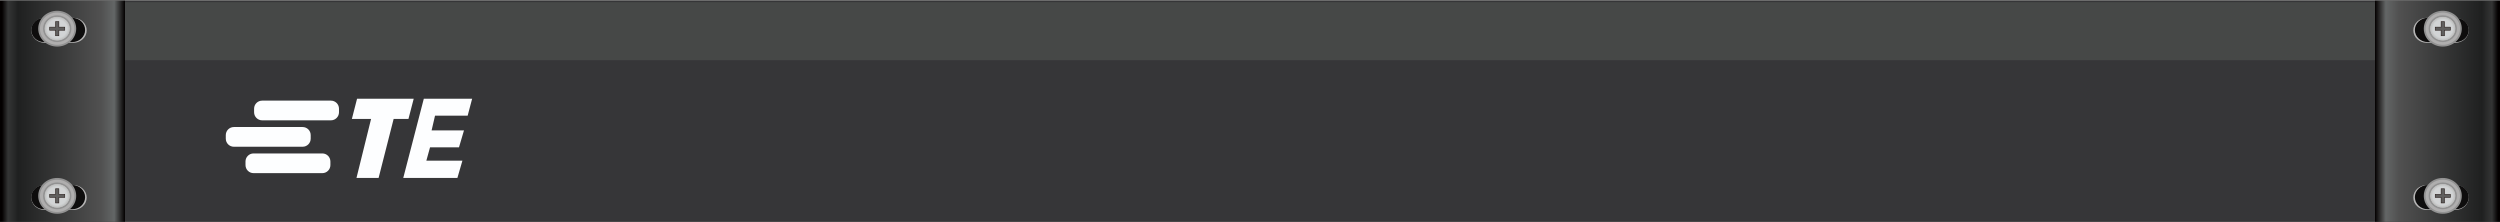 <?xml version="1.0" encoding="utf-8"?>
<!-- Generator: Adobe Illustrator 16.0.0, SVG Export Plug-In . SVG Version: 6.00 Build 0)  -->
<!DOCTYPE svg PUBLIC "-//W3C//DTD SVG 1.1//EN" "http://www.w3.org/Graphics/SVG/1.1/DTD/svg11.dtd">
<svg version="1.1" id="图层_1" xmlns="http://www.w3.org/2000/svg" xmlns:xlink="http://www.w3.org/1999/xlink" x="0px" y="0px"
	 width="1417.32px" height="126.14px" viewBox="0 0 1417.32 126.14" enable-background="new 0 0 1417.32 126.14"
	 xml:space="preserve">
<rect x="0" y="0" width="1417.32" height="126.14" fill="#808080" stroke="none"/>
<g>
	<g>
		<rect x="-0.001" y="0.413" fill="#363638" width="1417.322" height="125.314"/>
		<rect x="-0.001" y="1.24" fill="#464847" width="1417.322" height="32.879"/>
	</g>
	<g>
		<linearGradient id="SVGID_1_" gradientUnits="userSpaceOnUse" x1="-9.765625e-004" y1="63.069" x2="70.865" y2="63.069">
			<stop  offset="0.016" style="stop-color:#030000"/>
			<stop  offset="0.065" style="stop-color:#343535"/>
			<stop  offset="0.145" style="stop-color:#1F2020"/>
			<stop  offset="0.812" style="stop-color:#515151"/>
			<stop  offset="0.914" style="stop-color:#636666"/>
			<stop  offset="1" style="stop-color:#030000"/>
		</linearGradient>
		<rect x="-0.001" y="0.413" fill="url(#SVGID_1_)" width="70.866" height="125.314"/>
		<g>
			<g>
				<g>
					<path fill="#B7B6B6" d="M49.152,17.196c0,3.905-3.387,7.072-7.563,7.072H25.273c-4.177,0-7.563-3.167-7.563-7.072l0,0
						c0-3.906,3.386-7.072,7.563-7.072h16.315C45.766,10.124,49.152,13.29,49.152,17.196L49.152,17.196z"/>
					<path fill="#0E0D0D" d="M48.257,16.995c0,3.795-3.289,6.871-7.347,6.871H25.059c-4.058,0-7.348-3.076-7.348-6.871l0,0
						c0-3.795,3.29-6.871,7.348-6.871H40.91C44.968,10.124,48.257,13.2,48.257,16.995L48.257,16.995z"/>
				</g>
				<g>
					<path fill="#B7B6B6" d="M49.152,111.975c0,3.906-3.387,7.072-7.563,7.072H25.273c-4.177,0-7.563-3.166-7.563-7.072l0,0
						c0-3.906,3.386-7.072,7.563-7.072h16.315C45.766,104.902,49.152,108.068,49.152,111.975L49.152,111.975z"/>
					<path fill="#0E0D0D" d="M48.257,111.773c0,3.796-3.289,6.871-7.347,6.871H25.059c-4.058,0-7.348-3.075-7.348-6.871l0,0
						c0-3.795,3.29-6.871,7.348-6.871H40.91C44.968,104.902,48.257,107.979,48.257,111.773L48.257,111.773z"/>
				</g>
			</g>
			<g>
				<path fill="#AFAEAE" d="M42.697,16.261c0,5.331-4.597,9.652-10.266,9.652c-5.67,0-10.267-4.321-10.267-9.652
					c0-5.332,4.597-9.654,10.267-9.654C38.101,6.607,42.697,10.93,42.697,16.261"/>
				<ellipse fill="none" stroke="#929292" stroke-miterlimit="10" cx="32.431" cy="16.261" rx="10.266" ry="9.652"/>
				<path fill="#AFAEAE" d="M39.975,16.261c0,3.916-3.378,7.092-7.543,7.092c-4.166,0-7.544-3.176-7.544-7.092
					c0-3.918,3.378-7.094,7.544-7.094C36.597,9.167,39.975,12.343,39.975,16.261"/>
				<ellipse fill="none" stroke="#929292" stroke-miterlimit="10" cx="32.431" cy="16.261" rx="7.543" ry="7.092"/>
				<g>
					<g>
						<defs>
							<rect id="SVGID_2_" x="25.32" y="9.575" width="14.221" height="13.37"/>
						</defs>
						<clipPath id="SVGID_3_">
							<use xlink:href="#SVGID_2_"  overflow="visible"/>
						</clipPath>
						<path clip-path="url(#SVGID_3_)" fill="#BEBEBD" d="M39.54,16.261c0,3.691-3.183,6.683-7.108,6.683
							c-3.928,0-7.11-2.992-7.11-6.683c0-3.692,3.183-6.687,7.11-6.687C36.357,9.575,39.54,12.569,39.54,16.261"/>
						<path clip-path="url(#SVGID_3_)" fill="#C0C0C0" d="M39.373,16.261c0,3.603-3.108,6.526-6.941,6.526
							c-3.835,0-6.942-2.923-6.942-6.526c0-3.605,3.107-6.529,6.942-6.529C36.265,9.732,39.373,12.656,39.373,16.261"/>
						<path clip-path="url(#SVGID_3_)" fill="#C2C3C3" d="M39.206,16.261c0,3.516-3.034,6.37-6.774,6.37
							c-3.742,0-6.775-2.854-6.775-6.37c0-3.519,3.033-6.371,6.775-6.371C36.172,9.89,39.206,12.742,39.206,16.261"/>
						<path clip-path="url(#SVGID_3_)" fill="#C4C5C4" d="M39.038,16.261c0,3.431-2.957,6.212-6.606,6.212
							c-3.65,0-6.608-2.781-6.608-6.212c0-3.432,2.958-6.213,6.608-6.213C36.081,10.048,39.038,12.829,39.038,16.261"/>
						<path clip-path="url(#SVGID_3_)" fill="#C6C8C8" d="M38.871,16.261c0,3.342-2.884,6.055-6.439,6.055
							c-3.558,0-6.44-2.712-6.44-6.055c0-3.345,2.883-6.057,6.44-6.057C35.987,10.204,38.871,12.916,38.871,16.261"/>
						<path clip-path="url(#SVGID_3_)" fill="#C9CACB" d="M38.704,16.261c0,3.256-2.808,5.896-6.272,5.896
							c-3.466,0-6.273-2.64-6.273-5.896c0-3.259,2.808-5.9,6.273-5.9C35.896,10.361,38.704,13.002,38.704,16.261"/>
						<path clip-path="url(#SVGID_3_)" fill="#CBCDCD" d="M38.538,16.261c0,3.169-2.735,5.741-6.106,5.741
							c-3.373,0-6.106-2.571-6.106-5.741c0-3.172,2.733-5.744,6.106-5.744C35.803,10.518,38.538,13.089,38.538,16.261"/>
						<path clip-path="url(#SVGID_3_)" fill="#CCCFD0" d="M38.371,16.261c0,3.083-2.661,5.584-5.939,5.584
							c-3.28,0-5.939-2.501-5.939-5.584c0-3.085,2.659-5.585,5.939-5.585C35.71,10.676,38.371,13.176,38.371,16.261"/>
						<path clip-path="url(#SVGID_3_)" fill="#D0D2D2" d="M38.203,16.261c0,2.996-2.584,5.426-5.771,5.426
							c-3.189,0-5.771-2.43-5.771-5.426c0-2.999,2.582-5.428,5.771-5.428C35.619,10.833,38.203,13.263,38.203,16.261"/>
						<path clip-path="url(#SVGID_3_)" fill="#D2D4D5" d="M38.036,16.261c0,2.909-2.509,5.269-5.604,5.269
							c-3.097,0-5.605-2.36-5.605-5.269c0-2.912,2.509-5.27,5.605-5.27C35.527,10.991,38.036,13.35,38.036,16.261"/>
					</g>
				</g>
				<polygon fill="#605F5E" points="31.502,20.281 31.502,17.134 28.156,17.134 28.156,15.387 31.502,15.387 31.502,12.241 
					33.361,12.241 33.361,15.387 36.706,15.387 36.706,17.134 33.361,17.134 33.361,20.281 				"/>
				<path fill="#221714" d="M33.199,12.393v2.842v0.304h0.321h3.024v1.442h-3.024h-0.321v0.302v2.844h-1.536v-2.844v-0.302h-0.321
					h-3.025v-1.442h3.025h0.321v-0.304v-2.842H33.199z M33.521,12.09h-2.179v3.145h-3.346v2.049h3.346v3.146h2.179v-3.146h3.346
					v-2.049h-3.346V12.09z"/>
			</g>
			<g>
				<path fill="#AFAEAE" d="M42.697,111.04c0,5.331-4.597,9.653-10.266,9.653c-5.67,0-10.267-4.322-10.267-9.653
					s4.597-9.653,10.267-9.653C38.101,101.387,42.697,105.709,42.697,111.04"/>
				<ellipse fill="none" stroke="#929292" stroke-miterlimit="10" cx="32.431" cy="111.04" rx="10.266" ry="9.653"/>
				<path fill="#AFAEAE" d="M39.975,111.04c0,3.916-3.378,7.093-7.543,7.093c-4.166,0-7.544-3.177-7.544-7.093
					c0-3.918,3.378-7.095,7.544-7.095C36.597,103.945,39.975,107.122,39.975,111.04"/>
				<ellipse fill="none" stroke="#929292" stroke-miterlimit="10" cx="32.431" cy="111.04" rx="7.543" ry="7.093"/>
				<g>
					<g>
						<defs>
							<rect id="SVGID_4_" x="25.32" y="104.354" width="14.221" height="13.369"/>
						</defs>
						<clipPath id="SVGID_5_">
							<use xlink:href="#SVGID_4_"  overflow="visible"/>
						</clipPath>
						<path clip-path="url(#SVGID_5_)" fill="#BEBEBD" d="M39.54,111.04c0,3.692-3.183,6.683-7.108,6.683
							c-3.928,0-7.11-2.99-7.11-6.683s3.183-6.687,7.11-6.687C36.357,104.354,39.54,107.348,39.54,111.04"/>
						<path clip-path="url(#SVGID_5_)" fill="#C0C0C0" d="M39.373,111.04c0,3.604-3.108,6.526-6.941,6.526
							c-3.835,0-6.942-2.923-6.942-6.526c0-3.605,3.107-6.528,6.942-6.528C36.265,104.512,39.373,107.435,39.373,111.04"/>
						<path clip-path="url(#SVGID_5_)" fill="#C2C3C3" d="M39.206,111.04c0,3.517-3.034,6.37-6.774,6.37
							c-3.742,0-6.775-2.854-6.775-6.37c0-3.519,3.033-6.371,6.775-6.371C36.172,104.669,39.206,107.521,39.206,111.04"/>
						<path clip-path="url(#SVGID_5_)" fill="#C4C5C4" d="M39.038,111.04c0,3.431-2.957,6.212-6.606,6.212
							c-3.65,0-6.608-2.781-6.608-6.212c0-3.433,2.958-6.214,6.608-6.214C36.081,104.826,39.038,107.607,39.038,111.04"/>
						<path clip-path="url(#SVGID_5_)" fill="#C6C8C8" d="M38.871,111.04c0,3.343-2.884,6.055-6.439,6.055
							c-3.558,0-6.44-2.712-6.44-6.055c0-3.345,2.883-6.057,6.44-6.057C35.987,104.983,38.871,107.695,38.871,111.04"/>
						<path clip-path="url(#SVGID_5_)" fill="#C9CACB" d="M38.704,111.04c0,3.257-2.808,5.897-6.272,5.897
							c-3.466,0-6.273-2.641-6.273-5.897c0-3.259,2.808-5.899,6.273-5.899C35.896,105.141,38.704,107.781,38.704,111.04"/>
						<path clip-path="url(#SVGID_5_)" fill="#CBCDCD" d="M38.538,111.04c0,3.169-2.735,5.741-6.106,5.741
							c-3.373,0-6.106-2.572-6.106-5.741c0-3.172,2.733-5.743,6.106-5.743C35.803,105.297,38.538,107.868,38.538,111.04"/>
						<path clip-path="url(#SVGID_5_)" fill="#CCCFD0" d="M38.371,111.04c0,3.083-2.661,5.584-5.939,5.584
							c-3.28,0-5.939-2.501-5.939-5.584c0-3.085,2.659-5.585,5.939-5.585C35.71,105.455,38.371,107.955,38.371,111.04"/>
						<path clip-path="url(#SVGID_5_)" fill="#D0D2D2" d="M38.203,111.04c0,2.995-2.584,5.427-5.771,5.427
							c-3.189,0-5.771-2.432-5.771-5.427c0-2.997,2.582-5.429,5.771-5.429C35.619,105.611,38.203,108.043,38.203,111.04"/>
						<path clip-path="url(#SVGID_5_)" fill="#D2D4D5" d="M38.036,111.04c0,2.909-2.509,5.269-5.604,5.269
							c-3.097,0-5.605-2.359-5.605-5.269c0-2.911,2.509-5.27,5.605-5.27C35.527,105.771,38.036,108.129,38.036,111.04"/>
					</g>
				</g>
				<polygon fill="#605F5E" points="31.502,115.059 31.502,111.912 28.156,111.912 28.156,110.166 31.502,110.166 31.502,107.02 
					33.361,107.02 33.361,110.166 36.706,110.166 36.706,111.912 33.361,111.912 33.361,115.059 				"/>
				<path fill="#221714" d="M33.199,107.172v2.842v0.304h0.321h3.024v1.443h-3.024h-0.321v0.303v2.843h-1.536v-2.843v-0.303h-0.321
					h-3.025v-1.443h3.025h0.321v-0.304v-2.842H33.199z M33.521,106.869h-2.179v3.145h-3.346v2.05h3.346v3.146h2.179v-3.146h3.346
					v-2.05h-3.346V106.869z"/>
			</g>
		</g>
	</g>
	<g>
		
			<linearGradient id="SVGID_6_" gradientUnits="userSpaceOnUse" x1="-9238.582" y1="63.069" x2="-9167.716" y2="63.069" gradientTransform="matrix(-1 0 0 1 -7821.26 0)">
			<stop  offset="0.016" style="stop-color:#030000"/>
			<stop  offset="0.065" style="stop-color:#343535"/>
			<stop  offset="0.145" style="stop-color:#1F2020"/>
			<stop  offset="0.812" style="stop-color:#515151"/>
			<stop  offset="0.914" style="stop-color:#636666"/>
			<stop  offset="1" style="stop-color:#030000"/>
		</linearGradient>
		<rect x="1346.455" y="0.413" fill="url(#SVGID_6_)" width="70.866" height="125.314"/>
		<g>
			<g>
				<g>
					<path fill="#B7B6B6" d="M1368.168,17.196c0,3.905,3.387,7.072,7.563,7.072h16.315c4.178,0,7.563-3.167,7.563-7.072l0,0
						c0-3.906-3.385-7.072-7.563-7.072h-16.315C1371.555,10.124,1368.168,13.29,1368.168,17.196L1368.168,17.196z"/>
					<path fill="#0E0D0D" d="M1369.063,16.995c0,3.795,3.289,6.871,7.347,6.871h15.852c4.058,0,7.348-3.076,7.348-6.871l0,0
						c0-3.795-3.29-6.871-7.348-6.871h-15.852C1372.352,10.124,1369.063,13.2,1369.063,16.995L1369.063,16.995z"/>
				</g>
				<g>
					<path fill="#B7B6B6" d="M1368.168,111.975c0,3.906,3.387,7.072,7.563,7.072h16.315c4.178,0,7.563-3.166,7.563-7.072l0,0
						c0-3.906-3.385-7.072-7.563-7.072h-16.315C1371.555,104.902,1368.168,108.068,1368.168,111.975L1368.168,111.975z"/>
					<path fill="#0E0D0D" d="M1369.063,111.773c0,3.796,3.289,6.871,7.347,6.871h15.852c4.058,0,7.348-3.075,7.348-6.871l0,0
						c0-3.795-3.29-6.871-7.348-6.871h-15.852C1372.352,104.902,1369.063,107.979,1369.063,111.773L1369.063,111.773z"/>
				</g>
			</g>
			<g>
				<path fill="#AFAEAE" d="M1374.622,16.261c0,5.331,4.597,9.652,10.266,9.652c5.67,0,10.267-4.321,10.267-9.652
					c0-5.332-4.597-9.654-10.267-9.654C1379.219,6.607,1374.622,10.93,1374.622,16.261"/>
				<ellipse fill="none" stroke="#929292" stroke-miterlimit="10" cx="1384.888" cy="16.261" rx="10.266" ry="9.652"/>
				<path fill="#AFAEAE" d="M1377.345,16.261c0,3.916,3.379,7.092,7.543,7.092c4.166,0,7.544-3.176,7.544-7.092
					c0-3.918-3.378-7.094-7.544-7.094C1380.724,9.167,1377.345,12.343,1377.345,16.261"/>
				<ellipse fill="none" stroke="#929292" stroke-miterlimit="10" cx="1384.888" cy="16.261" rx="7.543" ry="7.092"/>
				<g>
					<g>
						<defs>
							<rect id="SVGID_7_" x="1377.778" y="9.575" width="14.222" height="13.37"/>
						</defs>
						<clipPath id="SVGID_8_">
							<use xlink:href="#SVGID_7_"  overflow="visible"/>
						</clipPath>
						<path clip-path="url(#SVGID_8_)" fill="#BEBEBD" d="M1377.78,16.261c0,3.691,3.182,6.683,7.107,6.683
							c3.929,0,7.11-2.992,7.11-6.683c0-3.692-3.182-6.687-7.11-6.687C1380.962,9.575,1377.78,12.569,1377.78,16.261"/>
						<path clip-path="url(#SVGID_8_)" fill="#C0C0C0" d="M1377.946,16.261c0,3.603,3.108,6.526,6.941,6.526
							c3.836,0,6.942-2.923,6.942-6.526c0-3.605-3.106-6.529-6.942-6.529C1381.055,9.732,1377.946,12.656,1377.946,16.261"/>
						<path clip-path="url(#SVGID_8_)" fill="#C2C3C3" d="M1378.113,16.261c0,3.516,3.035,6.37,6.774,6.37
							c3.742,0,6.775-2.854,6.775-6.37c0-3.519-3.033-6.371-6.775-6.371C1381.148,9.89,1378.113,12.742,1378.113,16.261"/>
						<path clip-path="url(#SVGID_8_)" fill="#C4C5C4" d="M1378.281,16.261c0,3.431,2.957,6.212,6.606,6.212
							c3.65,0,6.609-2.781,6.609-6.212c0-3.432-2.959-6.213-6.609-6.213C1381.238,10.048,1378.281,12.829,1378.281,16.261"/>
						<path clip-path="url(#SVGID_8_)" fill="#C6C8C8" d="M1378.449,16.261c0,3.342,2.884,6.055,6.438,6.055
							c3.558,0,6.441-2.712,6.441-6.055c0-3.345-2.884-6.057-6.441-6.057C1381.333,10.204,1378.449,12.916,1378.449,16.261"/>
						<path clip-path="url(#SVGID_8_)" fill="#C9CACB" d="M1378.616,16.261c0,3.256,2.807,5.896,6.271,5.896
							c3.466,0,6.273-2.64,6.273-5.896c0-3.259-2.808-5.9-6.273-5.9C1381.423,10.361,1378.616,13.002,1378.616,16.261"/>
						<path clip-path="url(#SVGID_8_)" fill="#CBCDCD" d="M1378.781,16.261c0,3.169,2.735,5.741,6.106,5.741
							c3.373,0,6.106-2.571,6.106-5.741c0-3.172-2.733-5.744-6.106-5.744C1381.517,10.518,1378.781,13.089,1378.781,16.261"/>
						<path clip-path="url(#SVGID_8_)" fill="#CCCFD0" d="M1378.949,16.261c0,3.083,2.66,5.584,5.938,5.584
							c3.28,0,5.939-2.501,5.939-5.584c0-3.085-2.659-5.585-5.939-5.585C1381.609,10.676,1378.949,13.176,1378.949,16.261"/>
						<path clip-path="url(#SVGID_8_)" fill="#D0D2D2" d="M1379.117,16.261c0,2.996,2.584,5.426,5.771,5.426
							c3.189,0,5.771-2.43,5.771-5.426c0-2.999-2.582-5.428-5.771-5.428C1381.701,10.833,1379.117,13.263,1379.117,16.261"/>
						<path clip-path="url(#SVGID_8_)" fill="#D2D4D5" d="M1379.283,16.261c0,2.909,2.51,5.269,5.604,5.269
							c3.097,0,5.605-2.36,5.605-5.269c0-2.912-2.509-5.27-5.605-5.27C1381.793,10.991,1379.283,13.35,1379.283,16.261"/>
					</g>
				</g>
				<polygon fill="#605F5E" points="1385.817,20.281 1385.817,17.134 1389.163,17.134 1389.163,15.387 1385.817,15.387 
					1385.817,12.241 1383.959,12.241 1383.959,15.387 1380.613,15.387 1380.613,17.134 1383.959,17.134 1383.959,20.281 				"/>
				<path fill="#221714" d="M1385.657,12.393v2.842v0.304h0.32h3.025v1.442h-3.025h-0.32v0.302v2.844h-1.536v-2.844v-0.302h-0.322
					h-3.024v-1.442h3.024h0.322v-0.304v-2.842H1385.657z M1383.799,15.235h-3.346v2.049h3.346v3.146h2.179v-3.146h3.346v-2.049
					h-3.346V12.09h-2.179V15.235z"/>
			</g>
			<g>
				<path fill="#AFAEAE" d="M1374.622,111.04c0,5.331,4.597,9.653,10.266,9.653c5.67,0,10.267-4.322,10.267-9.653
					s-4.597-9.653-10.267-9.653C1379.219,101.387,1374.622,105.709,1374.622,111.04"/>
				<ellipse fill="none" stroke="#929292" stroke-miterlimit="10" cx="1384.888" cy="111.04" rx="10.266" ry="9.653"/>
				<path fill="#AFAEAE" d="M1377.345,111.04c0,3.916,3.379,7.093,7.543,7.093c4.166,0,7.544-3.177,7.544-7.093
					c0-3.918-3.378-7.095-7.544-7.095C1380.724,103.945,1377.345,107.122,1377.345,111.04"/>
				<ellipse fill="none" stroke="#929292" stroke-miterlimit="10" cx="1384.888" cy="111.04" rx="7.543" ry="7.093"/>
				<g>
					<g>
						<defs>
							<rect id="SVGID_9_" x="1377.778" y="104.354" width="14.222" height="13.369"/>
						</defs>
						<clipPath id="SVGID_10_">
							<use xlink:href="#SVGID_9_"  overflow="visible"/>
						</clipPath>
						<path clip-path="url(#SVGID_10_)" fill="#BEBEBD" d="M1377.78,111.04c0,3.692,3.182,6.683,7.107,6.683
							c3.929,0,7.11-2.99,7.11-6.683s-3.182-6.687-7.11-6.687C1380.962,104.354,1377.78,107.348,1377.78,111.04"/>
						<path clip-path="url(#SVGID_10_)" fill="#C0C0C0" d="M1377.946,111.04c0,3.604,3.108,6.526,6.941,6.526
							c3.836,0,6.942-2.923,6.942-6.526c0-3.605-3.106-6.528-6.942-6.528C1381.055,104.512,1377.946,107.435,1377.946,111.04"/>
						<path clip-path="url(#SVGID_10_)" fill="#C2C3C3" d="M1378.113,111.04c0,3.517,3.035,6.37,6.774,6.37
							c3.742,0,6.775-2.854,6.775-6.37c0-3.519-3.033-6.371-6.775-6.371C1381.148,104.669,1378.113,107.521,1378.113,111.04"/>
						<path clip-path="url(#SVGID_10_)" fill="#C4C5C4" d="M1378.281,111.04c0,3.431,2.957,6.212,6.606,6.212
							c3.65,0,6.609-2.781,6.609-6.212c0-3.433-2.959-6.214-6.609-6.214C1381.238,104.826,1378.281,107.607,1378.281,111.04"/>
						<path clip-path="url(#SVGID_10_)" fill="#C6C8C8" d="M1378.449,111.04c0,3.343,2.884,6.055,6.438,6.055
							c3.558,0,6.441-2.712,6.441-6.055c0-3.345-2.884-6.057-6.441-6.057C1381.333,104.983,1378.449,107.695,1378.449,111.04"/>
						<path clip-path="url(#SVGID_10_)" fill="#C9CACB" d="M1378.616,111.04c0,3.257,2.807,5.897,6.271,5.897
							c3.466,0,6.273-2.641,6.273-5.897c0-3.259-2.808-5.899-6.273-5.899C1381.423,105.141,1378.616,107.781,1378.616,111.04"/>
						<path clip-path="url(#SVGID_10_)" fill="#CBCDCD" d="M1378.781,111.04c0,3.169,2.735,5.741,6.106,5.741
							c3.373,0,6.106-2.572,6.106-5.741c0-3.172-2.733-5.743-6.106-5.743C1381.517,105.297,1378.781,107.868,1378.781,111.04"/>
						<path clip-path="url(#SVGID_10_)" fill="#CCCFD0" d="M1378.949,111.04c0,3.083,2.66,5.584,5.938,5.584
							c3.28,0,5.939-2.501,5.939-5.584c0-3.085-2.659-5.585-5.939-5.585C1381.609,105.455,1378.949,107.955,1378.949,111.04"/>
						<path clip-path="url(#SVGID_10_)" fill="#D0D2D2" d="M1379.117,111.04c0,2.995,2.584,5.427,5.771,5.427
							c3.189,0,5.771-2.432,5.771-5.427c0-2.997-2.582-5.429-5.771-5.429C1381.701,105.611,1379.117,108.043,1379.117,111.04"/>
						<path clip-path="url(#SVGID_10_)" fill="#D2D4D5" d="M1379.283,111.04c0,2.909,2.51,5.269,5.604,5.269
							c3.097,0,5.605-2.359,5.605-5.269c0-2.911-2.509-5.27-5.605-5.27C1381.793,105.771,1379.283,108.129,1379.283,111.04"/>
					</g>
				</g>
				<polygon fill="#605F5E" points="1385.817,115.059 1385.817,111.912 1389.163,111.912 1389.163,110.166 1385.817,110.166 
					1385.817,107.02 1383.959,107.02 1383.959,110.166 1380.613,110.166 1380.613,111.912 1383.959,111.912 1383.959,115.059 				
					"/>
				<path fill="#221714" d="M1385.657,107.172v2.842v0.304h0.32h3.025v1.443h-3.025h-0.32v0.303v2.843h-1.536v-2.843v-0.303h-0.322
					h-3.024v-1.443h3.024h0.322v-0.304v-2.842H1385.657z M1383.799,110.014h-3.346v2.05h3.346v3.146h2.179v-3.146h3.346v-2.05
					h-3.346v-3.145h-2.179V110.014z"/>
			</g>
		</g>
	</g>
	<g>
		<g>
			<path fill="#FDFEFF" d="M192.186,63.635c0,2.533-2.052,4.585-4.584,4.585h-38.968c-2.532,0-4.585-2.052-4.585-4.585v-2.005
				c0-2.532,2.053-4.584,4.585-4.584h38.968c2.532,0,4.584,2.052,4.584,4.584V63.635z"/>
			<path fill="#FDFEFF" d="M176.141,78.605c0,2.532-2.053,4.586-4.585,4.586h-38.968c-2.532,0-4.584-2.054-4.584-4.586v-2.005
				c0-2.531,2.052-4.585,4.584-4.585h38.968c2.532,0,4.585,2.054,4.585,4.585V78.605z"/>
			<path fill="#FDFEFF" d="M187.314,93.577c0,2.532-2.052,4.585-4.584,4.585h-38.968c-2.532,0-4.585-2.053-4.585-4.585v-2.005
				c0-2.531,2.053-4.586,4.585-4.586h38.968c2.532,0,4.584,2.055,4.584,4.586V93.577z"/>
		</g>
		<polygon fill="#FDFEFF" points="202.434,55.957 199.479,67.445 210.371,67.445 202.104,100.871 214.638,100.871 223.159,67.445 
			231.56,67.445 234.544,55.957 		"/>
		<polygon fill="#FDFEFF" points="240.274,55.957 267.67,55.957 265.134,65.568 246.631,65.568 244.69,73.922 263.045,73.922 
			260.209,83.535 243.796,83.535 241.706,91.1 262.149,91.1 259.314,100.871 228.62,100.871 		"/>
	</g>
</g>
</svg>
